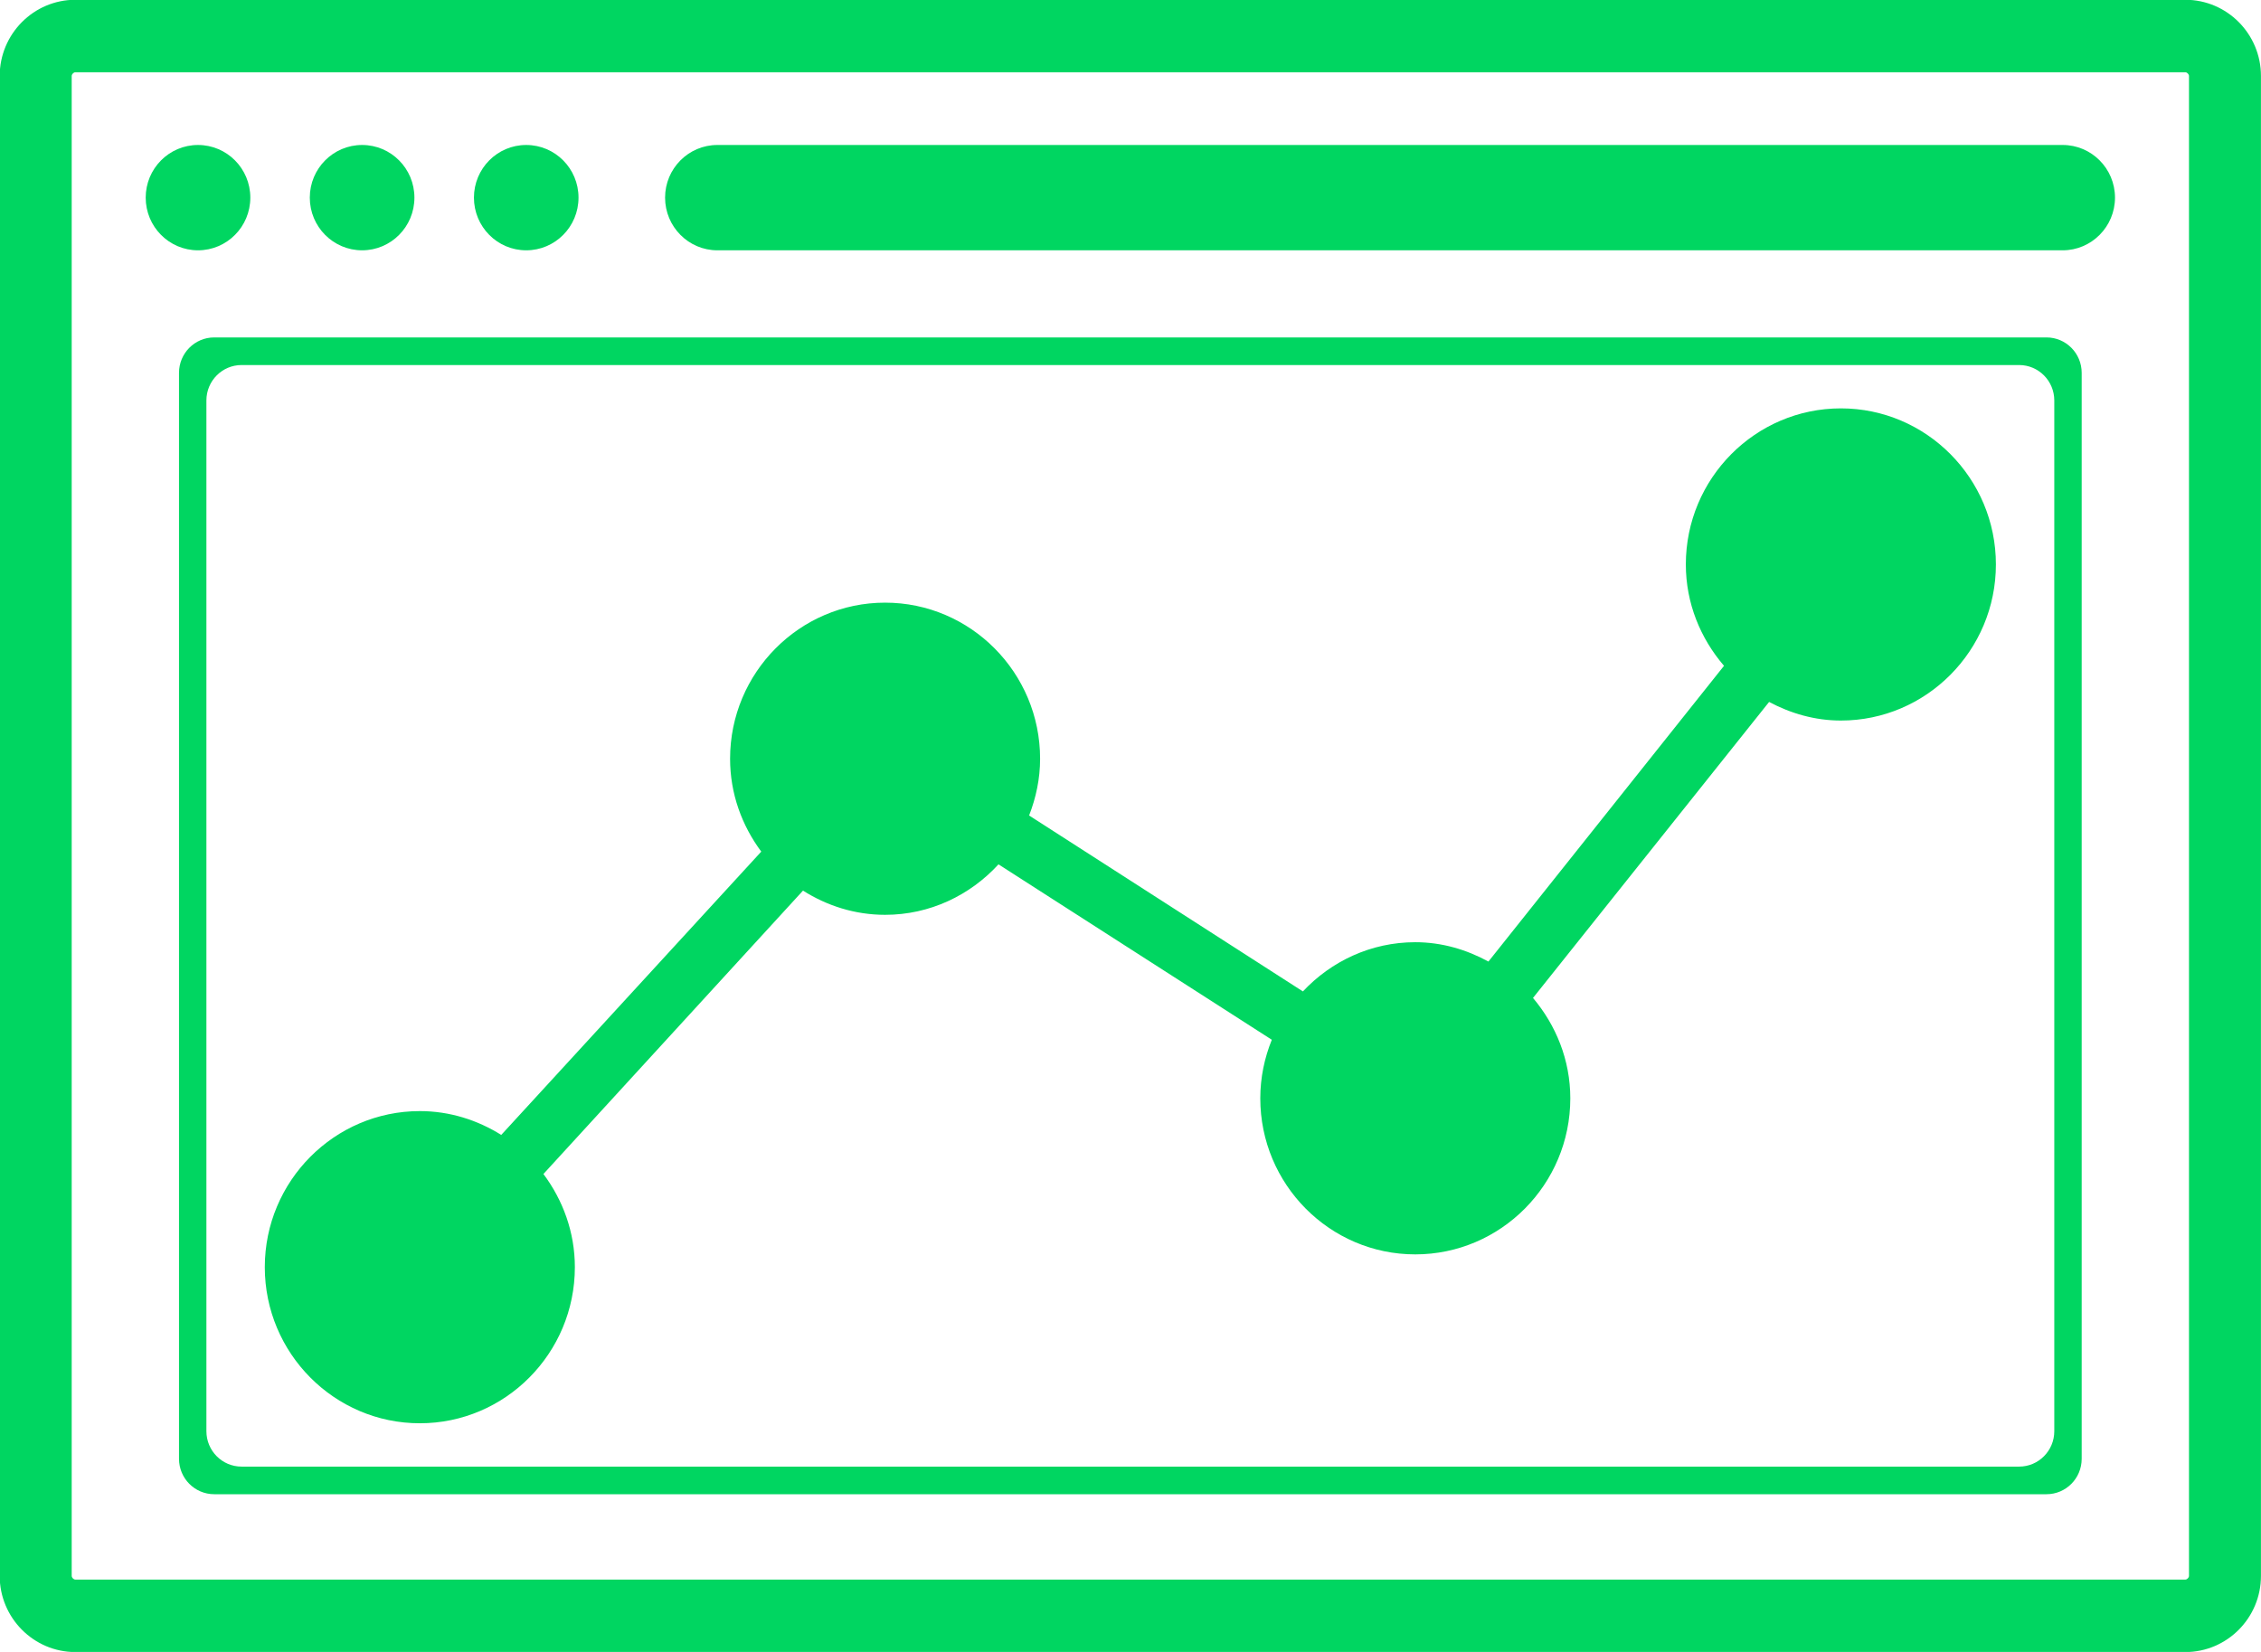 <svg xmlns="http://www.w3.org/2000/svg" xmlns:xlink="http://www.w3.org/1999/xlink" preserveAspectRatio="xMidYMid" width="78" height="57" viewBox="0 0 52 38">
  <defs>
    <style>
      .cls-1 {
        fill: #00d661;
        fill-rule: evenodd;
      }
    </style>
  </defs>
  <path d="M50.259,38.003 L1.734,38.003 C0.774,38.003 -0.007,37.217 -0.007,36.251 L-0.007,1.748 C-0.007,0.781 0.774,-0.005 1.734,-0.005 L50.259,-0.005 C51.219,-0.005 51.999,0.781 51.999,1.748 L51.999,36.251 C51.999,37.217 51.219,38.003 50.259,38.003 ZM50.344,1.748 C50.344,1.707 50.299,1.662 50.259,1.662 L1.734,1.662 C1.693,1.662 1.649,1.707 1.649,1.748 L1.649,36.251 C1.649,36.291 1.693,36.336 1.734,36.336 L50.259,36.336 C50.299,36.336 50.344,36.291 50.344,36.251 L50.344,1.748 ZM47.439,5.758 L16.499,5.758 C15.835,5.758 15.296,5.214 15.296,4.546 C15.296,3.878 15.835,3.335 16.499,3.335 L47.439,3.335 C48.103,3.335 48.642,3.878 48.642,4.546 C48.642,5.214 48.102,5.758 47.439,5.758 ZM12.102,5.758 C11.438,5.758 10.900,5.216 10.900,4.546 C10.900,3.877 11.438,3.335 12.102,3.335 C12.767,3.335 13.305,3.877 13.305,4.546 C13.305,5.216 12.767,5.758 12.102,5.758 ZM8.328,5.758 C7.664,5.758 7.125,5.216 7.125,4.546 C7.125,3.877 7.664,3.335 8.328,3.335 C8.993,3.335 9.531,3.877 9.531,4.546 C9.531,5.216 8.993,5.758 8.328,5.758 ZM4.554,5.758 C3.890,5.758 3.351,5.216 3.351,4.546 C3.351,3.877 3.890,3.335 4.554,3.335 C5.218,3.335 5.757,3.877 5.757,4.546 C5.757,5.216 5.218,5.758 4.554,5.758 ZM4.926,7.762 L47.067,7.762 C47.514,7.762 47.876,8.127 47.876,8.577 L47.876,33.557 C47.876,34.007 47.514,34.372 47.067,34.372 L4.926,34.372 C4.479,34.372 4.117,34.007 4.117,33.557 L4.117,8.577 C4.117,8.127 4.479,7.762 4.926,7.762 ZM4.747,32.922 C4.747,33.372 5.109,33.737 5.556,33.737 L46.437,33.737 C46.884,33.737 47.246,33.372 47.246,32.922 L47.246,9.212 C47.246,8.762 46.884,8.397 46.437,8.397 L5.556,8.397 C5.109,8.397 4.747,8.762 4.747,9.212 L4.747,32.922 ZM9.656,25.559 C10.344,25.559 10.982,25.766 11.528,26.107 L17.508,19.590 C17.063,18.991 16.791,18.257 16.791,17.454 C16.791,15.474 18.390,13.863 20.356,13.863 C22.322,13.863 23.921,15.474 23.921,17.454 C23.921,17.915 23.826,18.353 23.668,18.759 L29.965,22.806 C30.615,22.113 31.530,21.674 32.549,21.674 C33.161,21.674 33.728,21.844 34.232,22.119 L39.650,15.316 C39.110,14.687 38.772,13.878 38.772,12.984 C38.772,11.004 40.372,9.394 42.338,9.394 C44.303,9.394 45.903,11.004 45.903,12.984 C45.903,14.964 44.303,16.575 42.338,16.575 C41.739,16.575 41.183,16.411 40.687,16.147 L35.257,22.956 C35.784,23.582 36.115,24.381 36.115,25.265 C36.115,27.245 34.515,28.855 32.549,28.855 C30.584,28.855 28.985,27.245 28.985,25.265 C28.985,24.788 29.082,24.334 29.250,23.918 L22.964,19.883 C22.313,20.592 21.389,21.044 20.356,21.044 C19.661,21.044 19.017,20.835 18.468,20.487 L12.498,27.006 C12.946,27.606 13.221,28.343 13.221,29.149 C13.221,31.129 11.621,32.740 9.656,32.740 C7.690,32.740 6.090,31.129 6.090,29.149 C6.090,27.170 7.690,25.559 9.656,25.559 Z" class="cls-1"/>
</svg>
